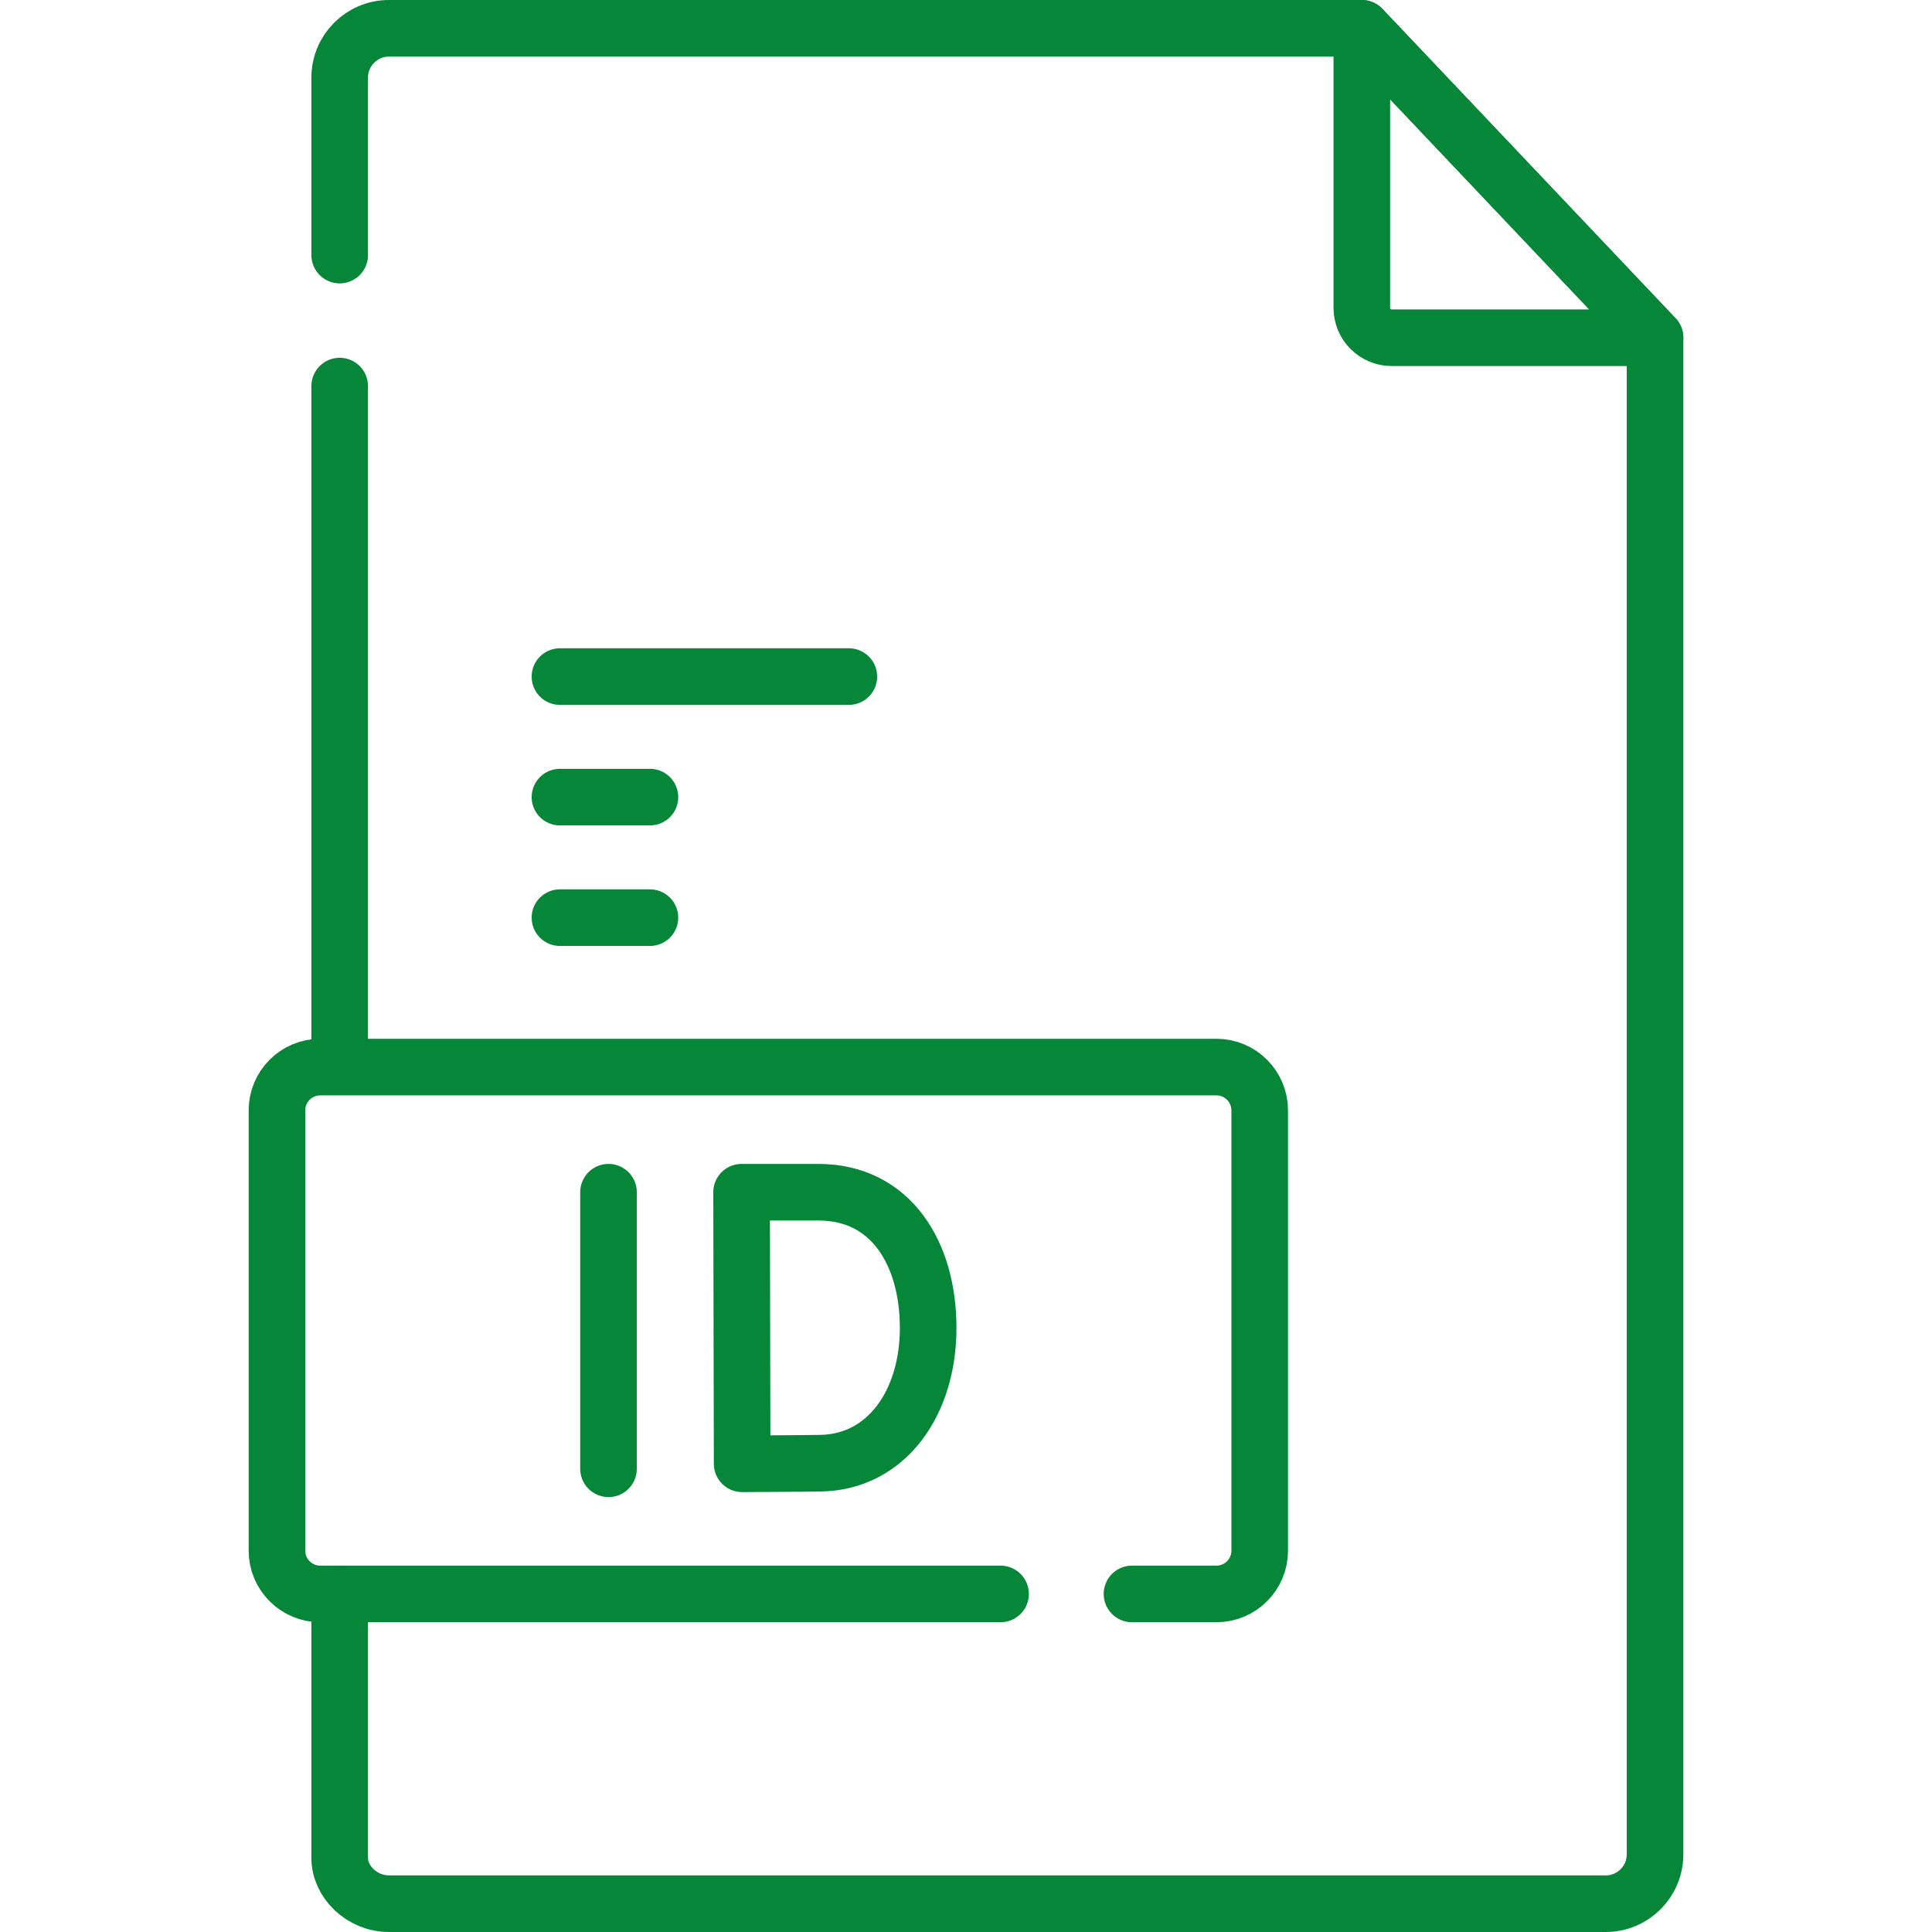 <svg xmlns="http://www.w3.org/2000/svg" version="1.1" xmlns:xlink="http://www.w3.org/1999/xlink" xmlns:svgjs="http://svgjs.com/svgjs" width="24" height="24" x="0" y="0" viewBox="0 0 512 512" style="enable-background:new 0 0 512 512" xml:space="preserve"><g>
<g>
	<g>
		
			<line style="stroke-linecap: round; stroke-linejoin: round; stroke-miterlimit: 10;" x1="90.021" y1="280.642" x2="90.021" y2="102.315" fill="none" stroke="#058638" stroke-width="15px" stroke-linecap="round" stroke-linejoin="round" stroke-miterlimit="10" data-original="#000000"></line>
		<path style="stroke-linecap: round; stroke-linejoin: round; stroke-miterlimit: 10;" d="
			M90.021,67.598V20.573c0-7.22,5.853-13.073,13.073-13.073h257.804L438.6,89.503v401.924c0,7.22-5.853,13.073-13.073,13.073
			H103.094c-7.22,0-13.073-5.853-13.073-12.112V422.41" fill="none" stroke="#058638" stroke-width="15px" stroke-linecap="round" stroke-linejoin="round" stroke-miterlimit="10" data-original="#000000"></path>
		<path style="stroke-linecap: round; stroke-linejoin: round; stroke-miterlimit: 10;" d="
			M360.898,7.5v74.093c0,4.369,3.542,7.91,7.91,7.91H438.6L360.898,7.5z" fill="none" stroke="#058638" stroke-width="15px" stroke-linecap="round" stroke-linejoin="round" stroke-miterlimit="10" data-original="#000000"></path>
		<path style="stroke-linecap: round; stroke-linejoin: round; stroke-miterlimit: 10;" d="
			M265.158,422.409H84.869c-6.334,0-11.469-5.135-11.469-11.469V294.255c0-6.334,5.135-11.469,11.469-11.469h237.497
			c6.334,0,11.469,5.135,11.469,11.469V410.94c0,6.334-5.135,11.469-11.469,11.469h-22.378" fill="none" stroke="#058638" stroke-width="15px" stroke-linecap="round" stroke-linejoin="round" stroke-miterlimit="10" data-original="#000000"></path>
		<g>
			
				<line style="stroke-linecap: round; stroke-linejoin: round; stroke-miterlimit: 10;" x1="148.395" y1="179.3" x2="224.956" y2="179.3" fill="none" stroke="#058638" stroke-width="15px" stroke-linecap="round" stroke-linejoin="round" stroke-miterlimit="10" data-original="#000000"></line>
			
				<line style="stroke-linecap: round; stroke-linejoin: round; stroke-miterlimit: 10;" x1="148.395" y1="211.244" x2="172.24" y2="211.244" fill="none" stroke="#058638" stroke-width="15px" stroke-linecap="round" stroke-linejoin="round" stroke-miterlimit="10" data-original="#000000"></line>
			
				<line style="stroke-linecap: round; stroke-linejoin: round; stroke-miterlimit: 10;" x1="148.395" y1="243.189" x2="172.24" y2="243.189" fill="none" stroke="#058638" stroke-width="15px" stroke-linecap="round" stroke-linejoin="round" stroke-miterlimit="10" data-original="#000000"></line>
		</g>
		<g>
			<g>
				<g>
					<path style="stroke-linecap: round; stroke-linejoin: round; stroke-miterlimit: 10;" d="
						M245.973,351.933c0,19.829-11.005,35.52-28.466,35.825c-5.812,0.102-20.833,0.158-20.833,0.158l-0.146-71.966
						c0,0,13.514,0,20.382,0C236.062,315.95,245.973,332.104,245.973,351.933z" fill="none" stroke="#058638" stroke-width="15px" stroke-linecap="round" stroke-linejoin="round" stroke-miterlimit="10" data-original="#000000"></path>
				</g>
			</g>
			<g>
				<g>
					
						<line style="stroke-linecap: round; stroke-linejoin: round; stroke-miterlimit: 10;" x1="161.262" y1="315.95" x2="161.262" y2="389.245" fill="none" stroke="#058638" stroke-width="15px" stroke-linecap="round" stroke-linejoin="round" stroke-miterlimit="10" data-original="#000000"></line>
				</g>
			</g>
		</g>
	</g>
</g>















</g></svg>
